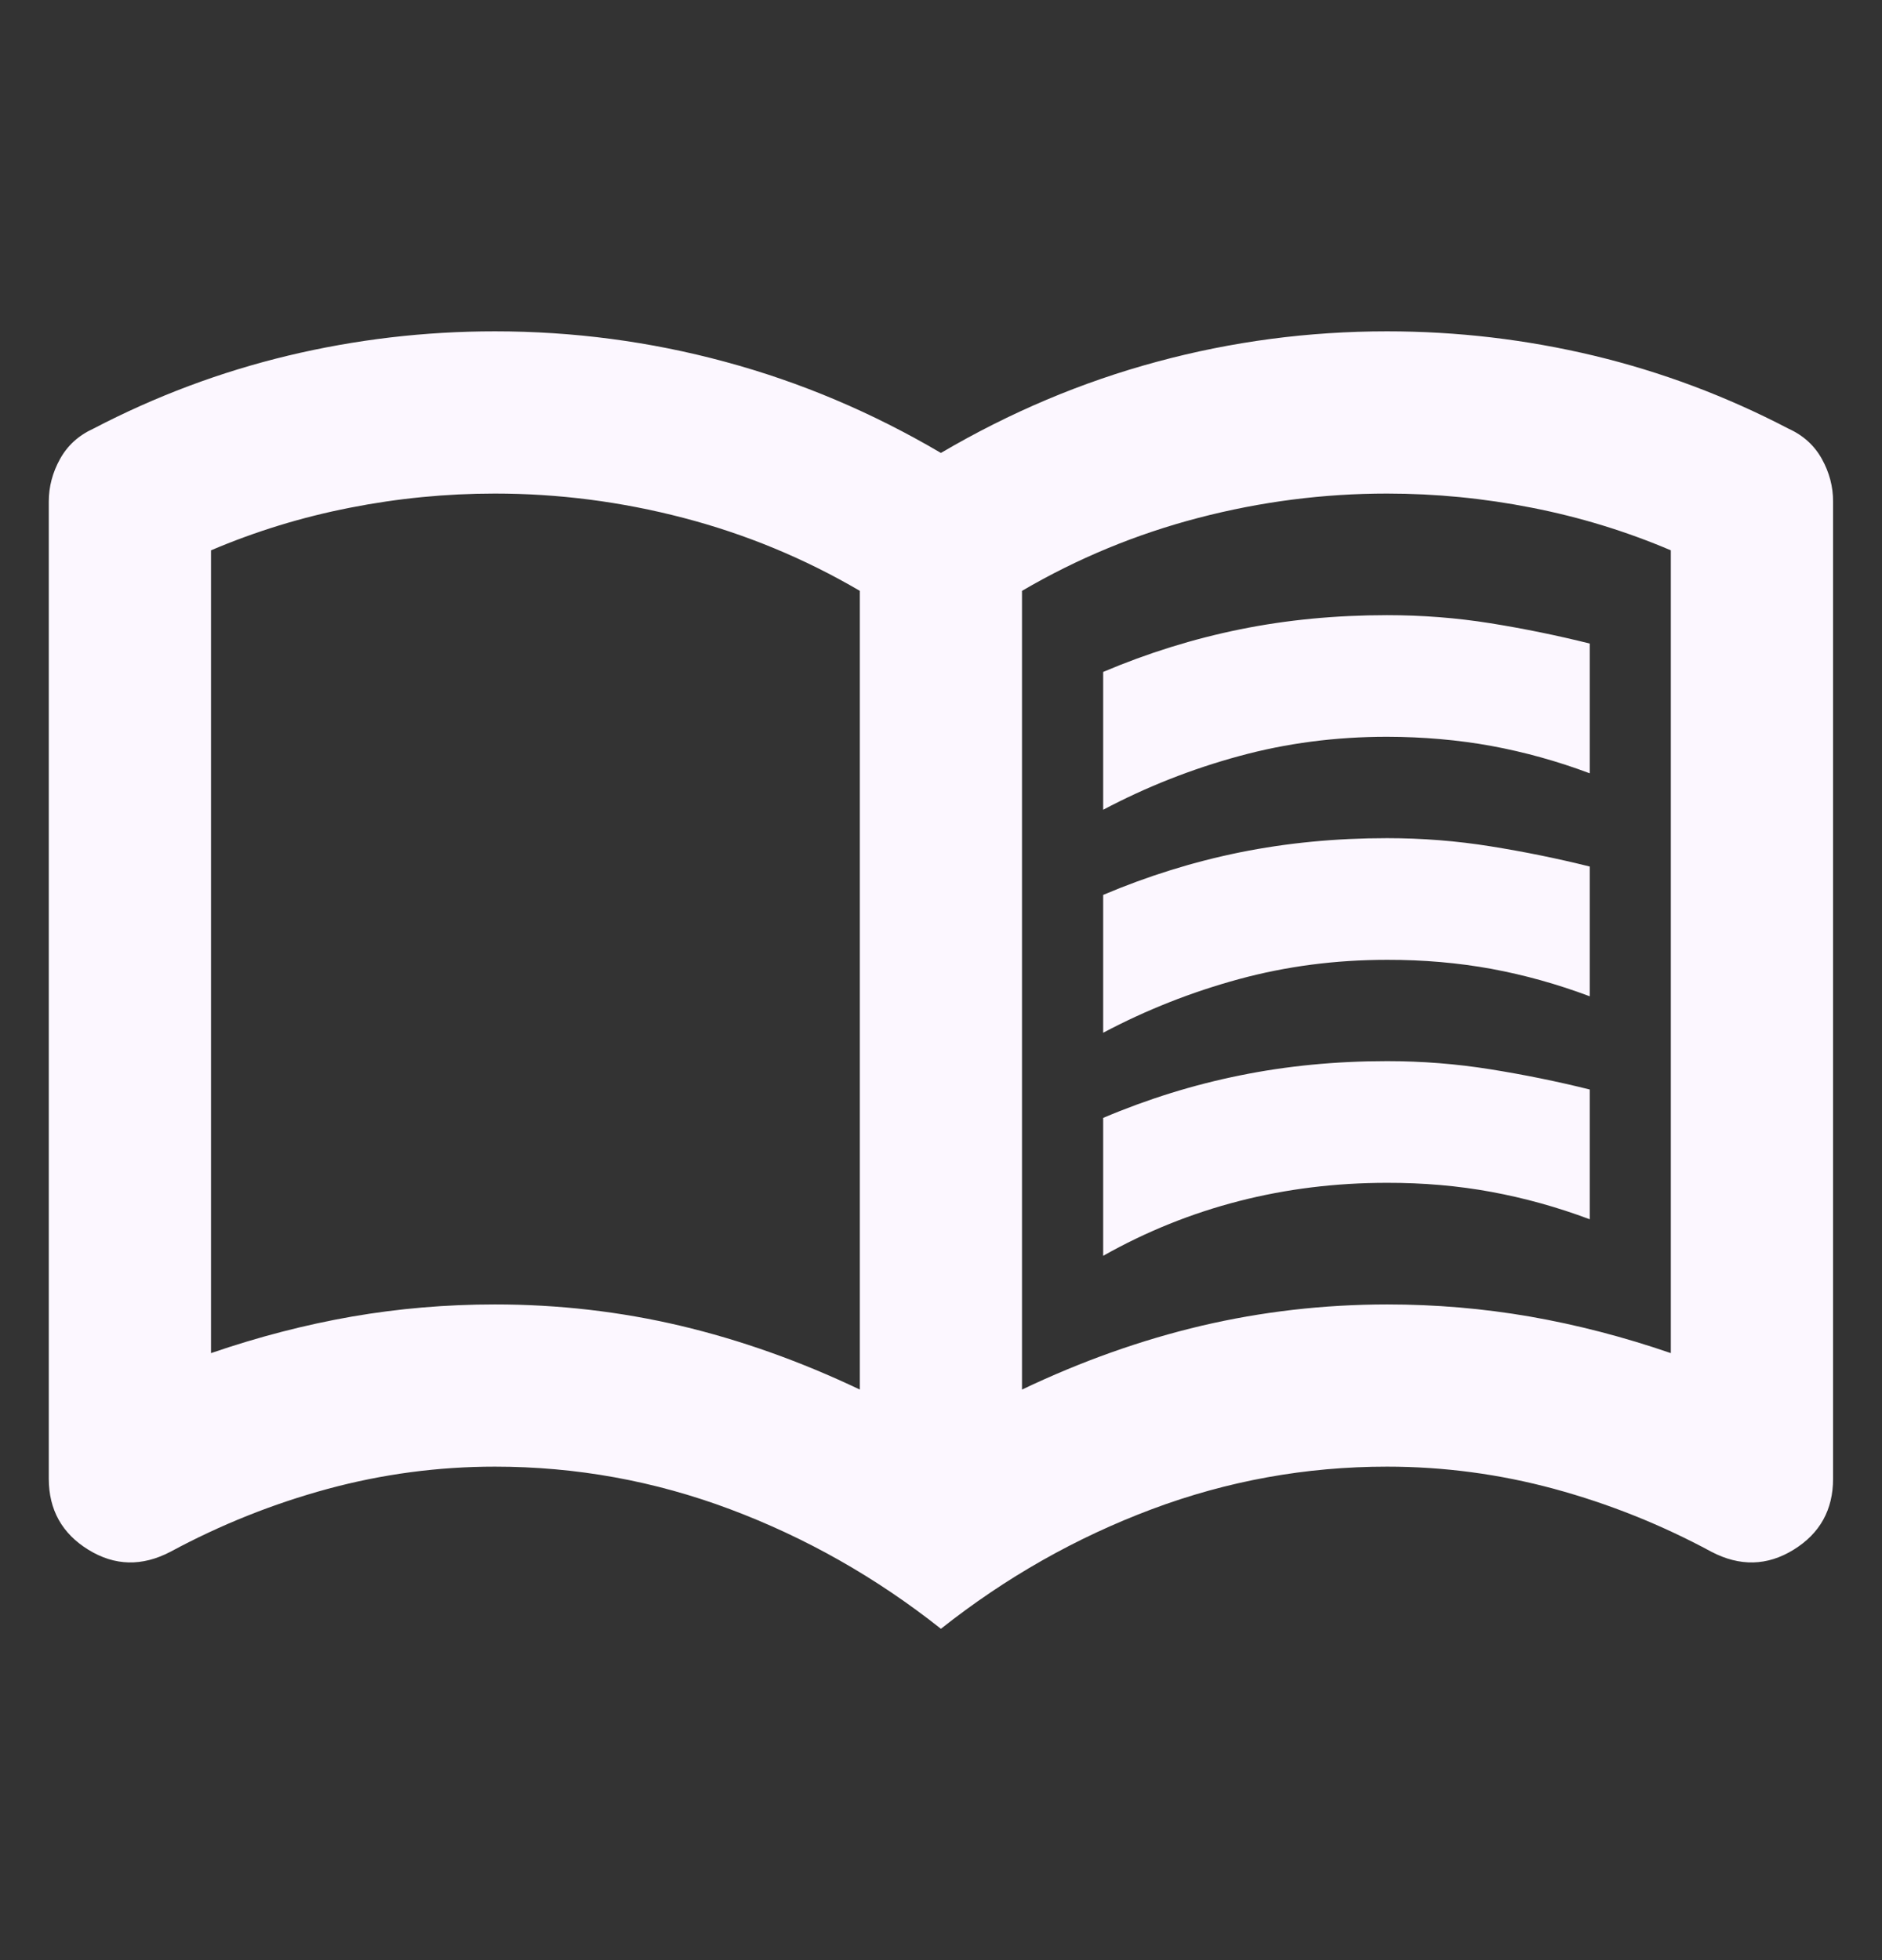<svg width="24" height="25" viewBox="0 0 24 25" fill="none" xmlns="http://www.w3.org/2000/svg">
<rect x="0" y="0" width="24" height="25" fill="#333333" stroke="none"/>
<g clip-path="url(#clip0_389_55)">
<path d="M14.068 10.328V8.57C14.636 8.329 15.218 8.148 15.813 8.027C16.408 7.906 17.033 7.846 17.688 7.846C18.136 7.846 18.575 7.88 19.006 7.949C19.437 8.018 19.86 8.105 20.273 8.208V9.863C19.86 9.708 19.441 9.592 19.019 9.514C18.596 9.437 18.152 9.398 17.688 9.397C17.032 9.397 16.403 9.479 15.8 9.644C15.197 9.808 14.619 10.036 14.068 10.328ZM14.068 16.017V14.258C14.636 14.017 15.218 13.836 15.813 13.716C16.408 13.595 17.033 13.534 17.688 13.534C18.136 13.534 18.575 13.569 19.006 13.638C19.437 13.707 19.86 13.793 20.273 13.896V15.551C19.86 15.396 19.441 15.28 19.019 15.202C18.596 15.124 18.152 15.085 17.688 15.086C17.032 15.086 16.403 15.164 15.8 15.319C15.197 15.474 14.619 15.706 14.068 16.017ZM14.068 13.172V11.414C14.636 11.173 15.218 10.992 15.813 10.871C16.408 10.751 17.033 10.69 17.688 10.69C18.136 10.69 18.575 10.725 19.006 10.794C19.437 10.863 19.86 10.949 20.273 11.052V12.707C19.86 12.552 19.441 12.435 19.019 12.357C18.596 12.28 18.152 12.241 17.688 12.242C17.032 12.242 16.403 12.324 15.8 12.488C15.197 12.652 14.619 12.88 14.068 13.172ZM6.311 16.637C7.121 16.637 7.91 16.728 8.677 16.909C9.444 17.091 10.207 17.362 10.965 17.723V7.536C10.258 7.122 9.508 6.812 8.715 6.605C7.922 6.398 7.121 6.295 6.311 6.295C5.69 6.295 5.074 6.355 4.461 6.476C3.849 6.596 3.259 6.777 2.691 7.019V17.258C3.294 17.051 3.893 16.896 4.488 16.792C5.083 16.689 5.691 16.637 6.311 16.637ZM13.033 17.723C13.792 17.361 14.555 17.09 15.322 16.909C16.09 16.729 16.878 16.638 17.688 16.637C18.308 16.637 18.916 16.689 19.511 16.792C20.106 16.896 20.705 17.051 21.307 17.258V7.019C20.739 6.777 20.148 6.596 19.536 6.476C18.923 6.355 18.307 6.295 17.688 6.295C16.877 6.295 16.076 6.398 15.283 6.605C14.49 6.812 13.74 7.122 13.033 7.536V17.723ZM11.999 20.774C11.172 20.119 10.275 19.611 9.31 19.249C8.345 18.887 7.345 18.706 6.311 18.706C5.587 18.706 4.876 18.801 4.178 18.99C3.48 19.18 2.812 19.447 2.173 19.792C1.811 19.981 1.463 19.973 1.127 19.766C0.791 19.559 0.623 19.257 0.622 18.861V6.398C0.622 6.208 0.67 6.027 0.765 5.855C0.86 5.683 1.002 5.553 1.191 5.467C1.984 5.053 2.811 4.743 3.673 4.536C4.535 4.33 5.414 4.226 6.311 4.226C7.31 4.226 8.289 4.355 9.246 4.614C10.203 4.872 11.121 5.26 11.999 5.777C12.878 5.26 13.796 4.872 14.753 4.614C15.71 4.355 16.688 4.226 17.688 4.226C18.584 4.226 19.463 4.33 20.325 4.536C21.187 4.743 22.014 5.053 22.807 5.467C22.997 5.553 23.139 5.683 23.234 5.855C23.329 6.027 23.377 6.208 23.376 6.398V18.861C23.376 19.257 23.208 19.559 22.872 19.766C22.537 19.973 22.187 19.981 21.825 19.792C21.187 19.447 20.519 19.18 19.821 18.99C19.123 18.801 18.412 18.706 17.688 18.706C16.653 18.706 15.653 18.887 14.688 19.249C13.723 19.611 12.826 20.119 11.999 20.774Z" fill="#FCF7FF"/>
</g>
<defs>
<clipPath id="clip0_389_55">
<rect width="24" height="24" fill="white" transform="translate(-0.001 0.5)"/>
</clipPath>
</defs>
</svg>
